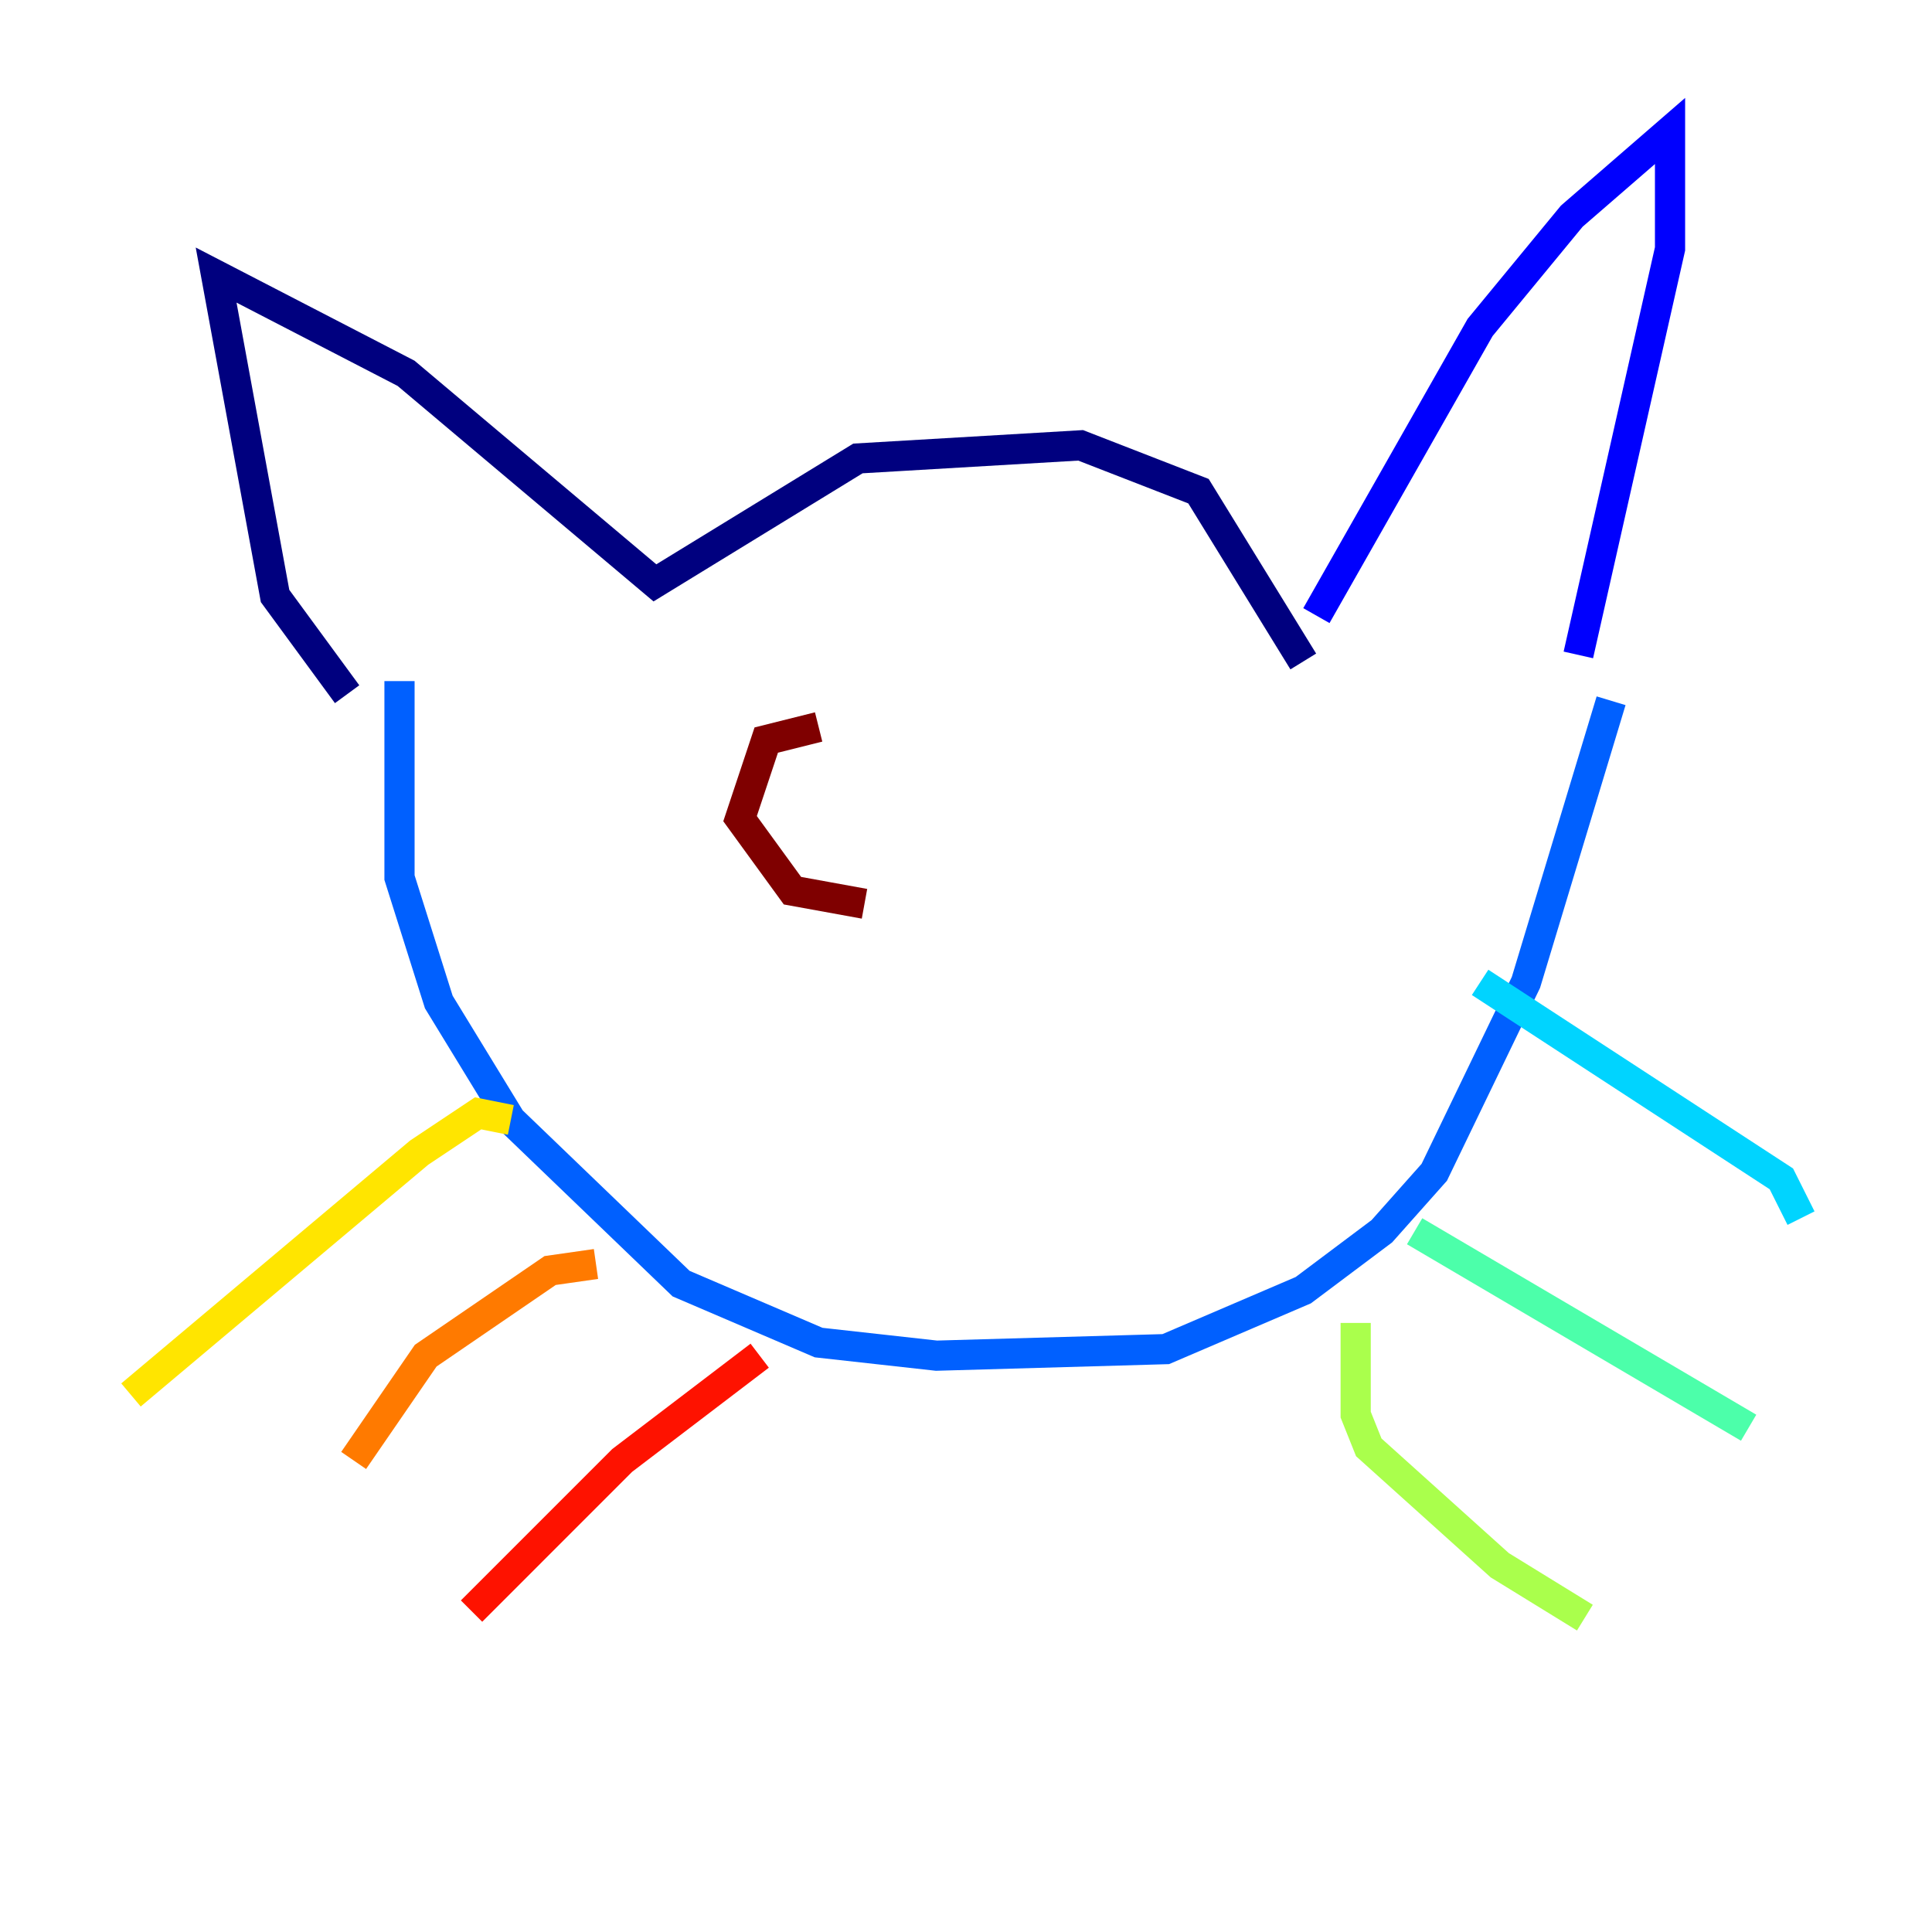 <?xml version="1.0" encoding="utf-8" ?>
<svg baseProfile="tiny" height="128" version="1.2" viewBox="0,0,128,128" width="128" xmlns="http://www.w3.org/2000/svg" xmlns:ev="http://www.w3.org/2001/xml-events" xmlns:xlink="http://www.w3.org/1999/xlink"><defs /><polyline fill="none" points="22.997,45.993 18.224,39.485 14.319,18.224 26.902,24.732 43.39,38.617 56.841,30.373 71.593,29.505 79.403,32.542 86.346,43.824" stroke="#00007f" stroke-width="2" /><polyline fill="none" points="87.214,40.786 98.061,21.695 104.136,14.319 110.644,8.678 110.644,16.488 104.57,43.39" stroke="#0000fe" stroke-width="2" /><polyline fill="none" points="26.468,45.125 26.468,58.142 29.071,66.386 33.844,74.197 45.125,85.044 54.237,88.949 62.047,89.817 77.234,89.383 86.346,85.478 91.552,81.573 95.024,77.668 101.098,65.085 106.739,46.427" stroke="#0060ff" stroke-width="2" /><polyline fill="none" points="98.061,65.085 118.02,78.102 119.322,80.705" stroke="#00d4ff" stroke-width="2" /><polyline fill="none" points="93.722,81.573 115.851,94.59" stroke="#4cffaa" stroke-width="2" /><polyline fill="none" points="89.817,87.647 89.817,93.722 90.685,95.891 99.363,103.702 105.003,107.173" stroke="#aaff4c" stroke-width="2" /><polyline fill="none" points="33.844,74.197 31.675,73.763 27.77,76.366 8.678,92.42" stroke="#ffe500" stroke-width="2" /><polyline fill="none" points="39.485,83.742 36.447,84.176 28.203,89.817 23.43,96.759" stroke="#ff7a00" stroke-width="2" /><polyline fill="none" points="50.332,89.817 41.22,96.759 31.241,106.739" stroke="#fe1200" stroke-width="2" /><polyline fill="none" points="54.237,48.163 50.766,49.031 49.031,54.237 52.502,59.01 57.275,59.878" stroke="#7f0000" stroke-width="2" /></svg>
